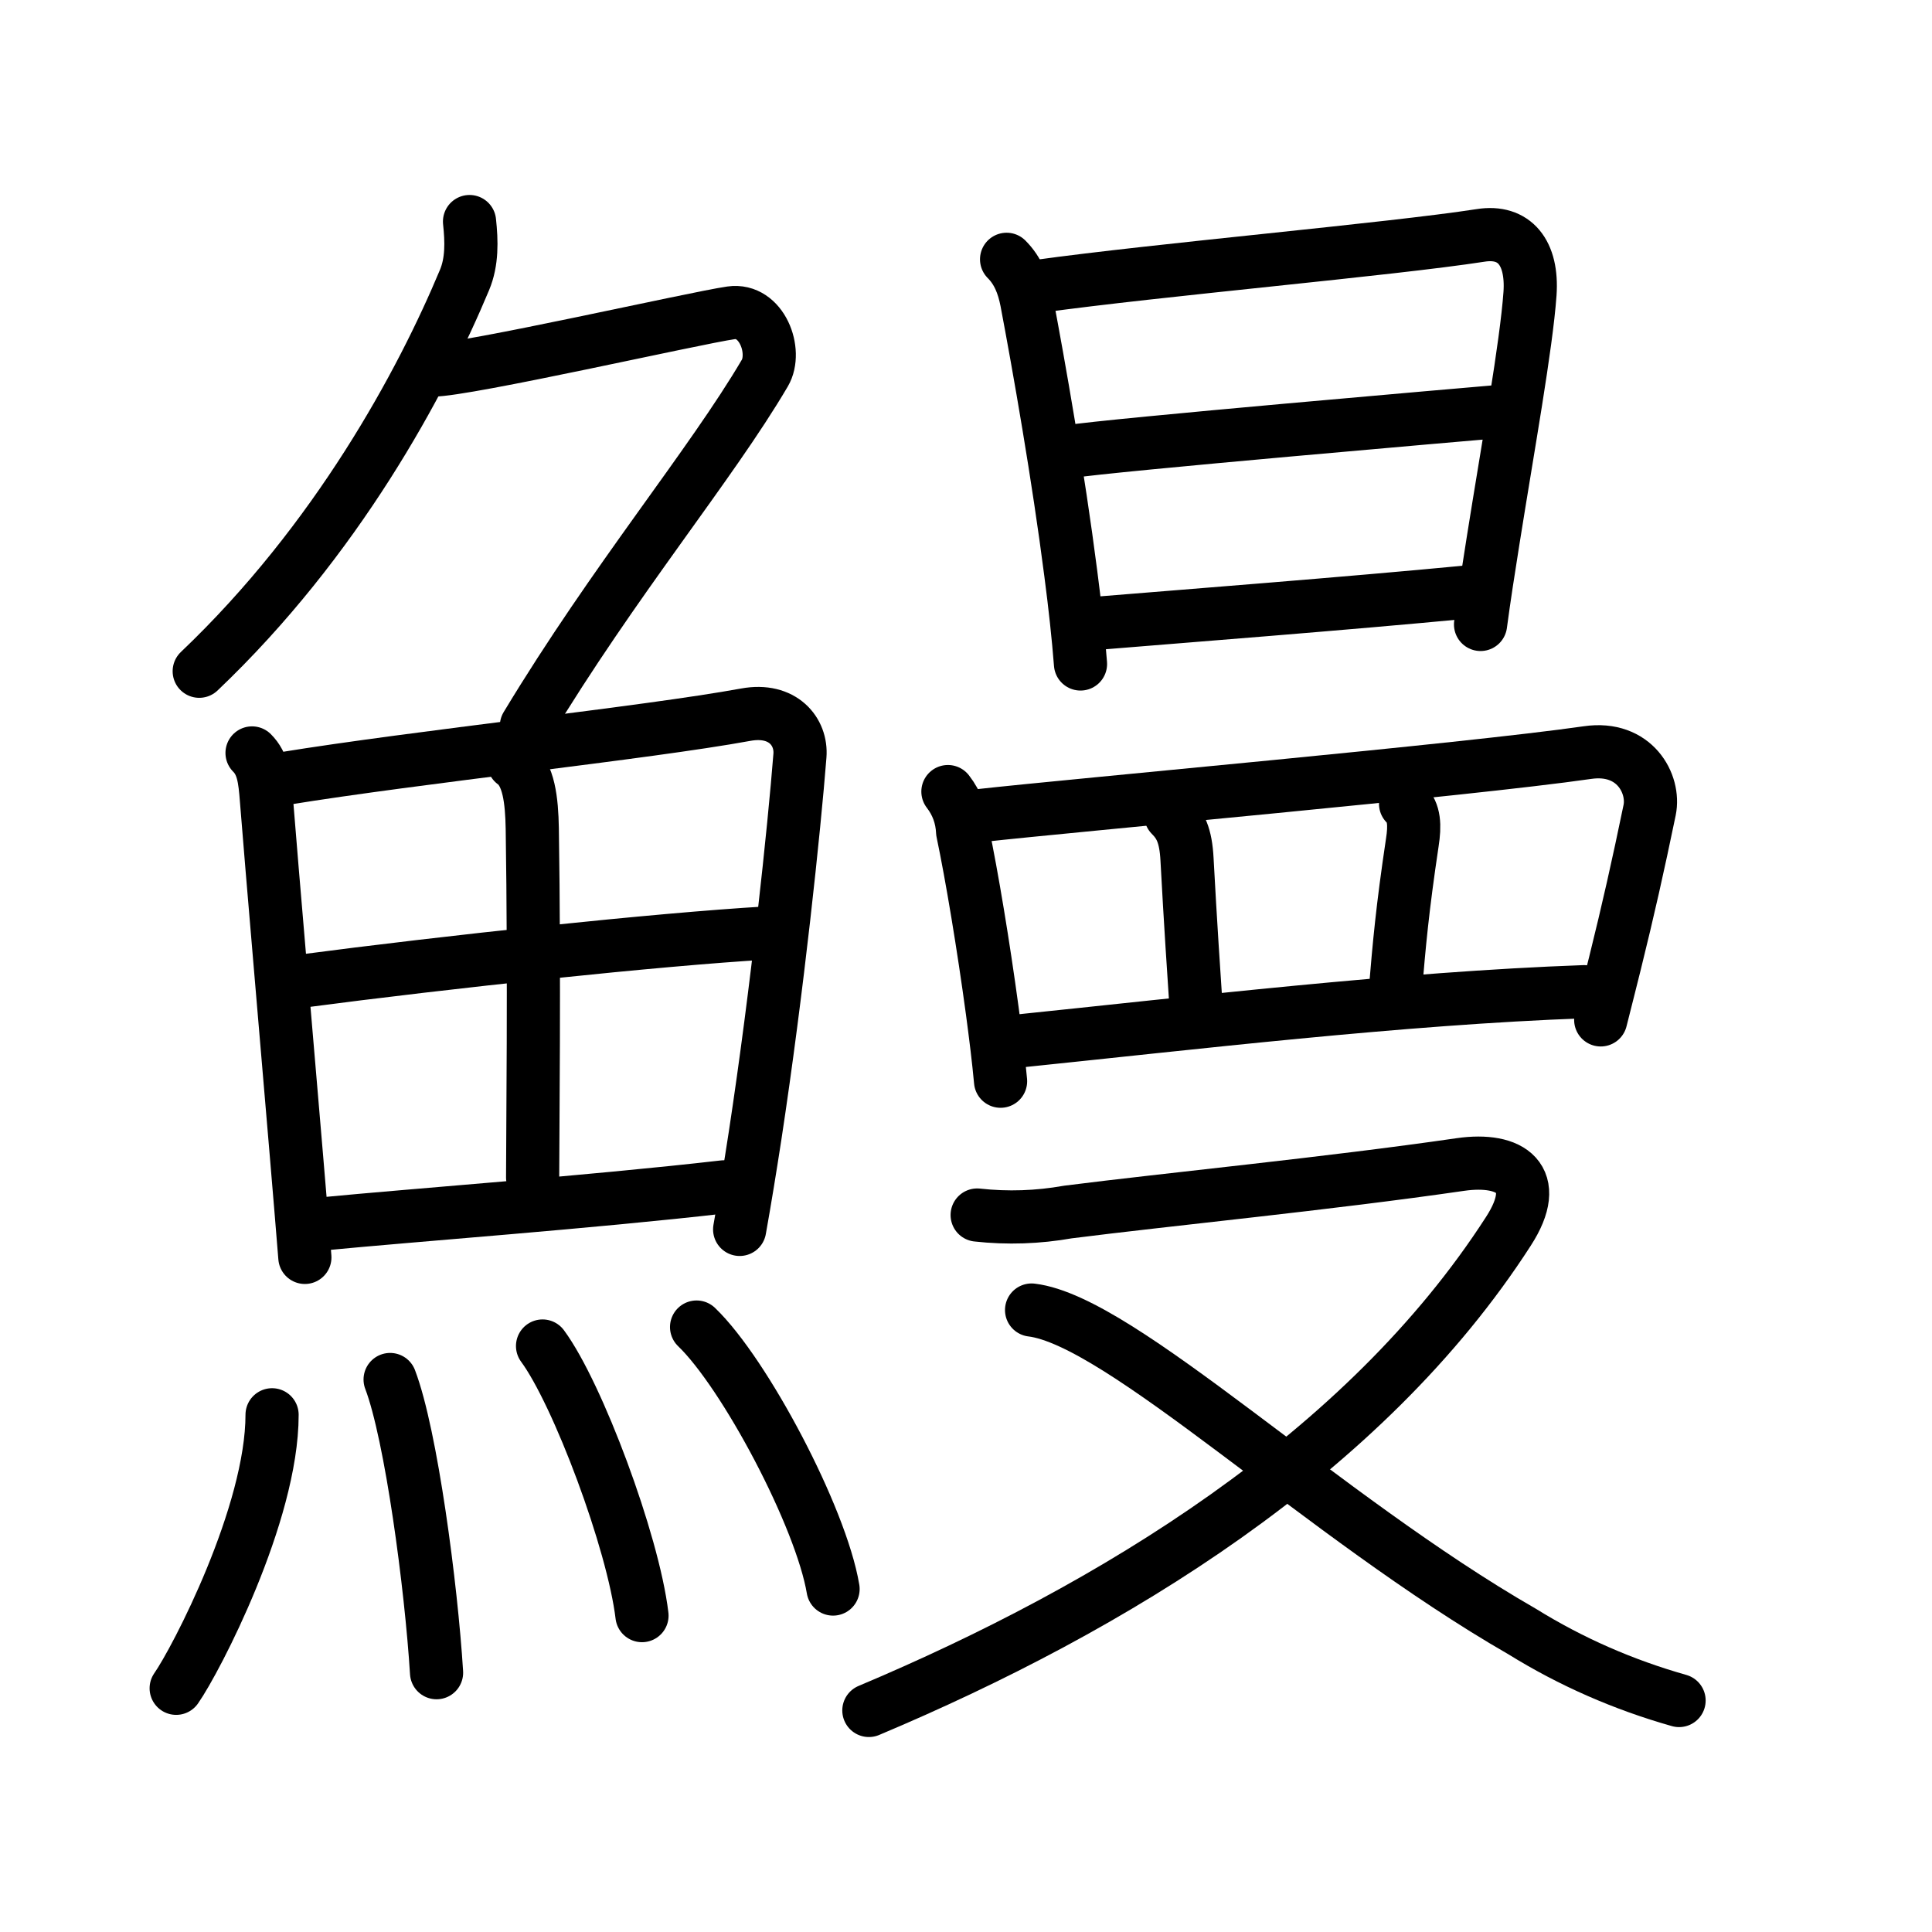 <svg xmlns="http://www.w3.org/2000/svg" width="109" height="109" viewBox="0 0 109 109"><g xmlns:kvg="http://kanjivg.tagaini.net" id="kvg:StrokePaths_09c3b" style="fill:none;stroke:#000000;stroke-width:3;stroke-linecap:round;stroke-linejoin:round;"><g id="kvg:09c3b" kvg:element="&#39995;"><g id="kvg:09c3b-g1" kvg:element="&#39770;" kvg:position="left" kvg:radical="general"><g id="kvg:09c3b-g2" kvg:element="&#131210;" kvg:variant="true" kvg:original="&#21241;" kvg:position="top"><path id="kvg:09c3b-s1" kvg:type="&#12754;" d="M26.49,12.5c0.12,1.12,0.15,2.26-0.28,3.29c-2.42,5.8-7.21,14.7-14.97,22.08"/><path id="kvg:09c3b-s2" kvg:type="&#12743;" d="M24.39,20.88c1.93,0,14.82-2.94,16.85-3.23c1.74-0.25,2.63,2.17,1.91,3.4c-3.05,5.19-8.48,11.66-13.45,19.9"/></g><g id="kvg:09c3b-g3" kvg:position="bottom"><g id="kvg:09c3b-g4" kvg:element="&#30000;"><path id="kvg:09c3b-s3" kvg:type="&#12753;" d="M14.22,42.48c0.62,0.62,0.72,1.45,0.81,2.62c0.34,4.28,1.11,13.16,1.69,20.05c0.19,2.21,0.35,4.21,0.48,5.79"/><path id="kvg:09c3b-s4" kvg:type="&#12757;a" d="M15.99,43.93c7.62-1.24,20.4-2.57,26.09-3.61c2.09-0.38,3.16,0.97,3.05,2.32c-0.32,4.07-1.27,13.17-2.53,21.44c-0.28,1.82-0.57,3.6-0.87,5.28"/><path id="kvg:09c3b-s5" kvg:type="&#12753;a" d="M28.98,43.04c0.86,0.62,1.02,2.12,1.05,3.71c0.13,8.27,0.02,17.46,0.02,19.68"/><path id="kvg:09c3b-s6" kvg:type="&#12752;a" d="M16.89,55.37c8.48-1.12,20.23-2.37,26.33-2.73"/><path id="kvg:09c3b-s7" kvg:type="&#12752;a" d="M18.09,69.06c5.48-0.53,15.18-1.23,22.75-2.1"/></g><g id="kvg:09c3b-g5" kvg:element="&#28780;" kvg:variant="true" kvg:original="&#28779;"><path id="kvg:09c3b-s8" kvg:type="&#12756;" d="M15.35,79.82c0,5.59-4.29,13.83-5.41,15.43"/><path id="kvg:09c3b-s9" kvg:type="&#12756;" d="M22.01,77.83c1.19,3.12,2.32,11.69,2.62,16.54"/><path id="kvg:09c3b-s10" kvg:type="&#12756;" d="M30.61,75.94c1.98,2.68,5.11,11.04,5.61,15.21"/><path id="kvg:09c3b-s11" kvg:type="&#12756;" d="M39.3,74.87c2.72,2.61,7.02,10.72,7.7,14.78"/></g></g></g><g id="kvg:09c3b-g6" kvg:element="&#26364;" kvg:position="right"><g id="kvg:09c3b-g7" kvg:element="&#26085;" kvg:position="top"><path id="kvg:09c3b-s12" kvg:type="&#12753;" d="M56.79,14.63c0.64,0.64,0.95,1.44,1.13,2.35c0.7,3.69,1.79,9.9,2.49,15.36c0.24,1.83,0.43,3.58,0.55,5.12"/><path id="kvg:09c3b-s13" kvg:type="&#12757;a" d="M58.53,16.16c6.93-0.96,19.83-2.08,25.01-2.88c1.9-0.3,2.94,0.97,2.78,3.29c-0.21,2.94-1.23,8.57-2.08,13.92c-0.26,1.63-0.51,3.24-0.71,4.74"/><path id="kvg:09c3b-s14" kvg:type="&#12752;a" d="M60.33,25.48c2.26-0.37,22.46-2.11,24.32-2.27"/><path id="kvg:09c3b-s15" kvg:type="&#12752;a" d="M61.82,35.17c4.99-0.41,14.07-1.11,20.96-1.77"/></g><g id="kvg:09c3b-g8" kvg:position="bottom"><g id="kvg:09c3b-g9" kvg:element="&#32594;" kvg:variant="true" kvg:original="&#32593;"><path id="kvg:09c3b-s16" kvg:type="&#12753;" d="M53.48,44.66c0.51,0.66,0.79,1.42,0.83,2.27c0.52,2.47,1.18,6.46,1.67,10.08c0.19,1.42,0.36,2.79,0.47,3.99"/><path id="kvg:09c3b-s17" kvg:type="&#12757;a" d="M55.23,46.02c5.58-0.62,27.47-2.57,34.33-3.56c2.67-0.39,3.81,1.77,3.51,3.24c-0.66,3.19-1.2,5.59-1.96,8.66c-0.24,0.98-0.51,2.02-0.8,3.18"/><path id="kvg:09c3b-s18" kvg:type="&#12753;a" d="M66.05,45.99c0.54,0.54,0.85,1.13,0.92,2.5c0.18,3.39,0.41,6.84,0.51,8.31"/><path id="kvg:09c3b-s19" kvg:type="&#12753;a" d="M79.3,45.35c0.5,0.49,0.53,1.22,0.38,2.18c-0.56,3.74-0.74,5.76-0.96,8.4"/><path id="kvg:09c3b-s20" kvg:type="&#12752;a" d="M57.1,58.77c10.21-1.05,21.92-2.45,32.27-2.82"/></g><g id="kvg:09c3b-g10" kvg:element="&#21448;"><path id="kvg:09c3b-s21" kvg:type="&#12743;" d="M55.13,68.55c1.72,0.19,3.43,0.13,5.12-0.17c5.66-0.72,14.71-1.6,22.14-2.68c2.84-0.41,4.64,0.79,2.71,3.77C77,82.05,62.75,90.72,49.02,96.5"/><path id="kvg:09c3b-s22" kvg:type="&#12751;" d="M58.2,73.91c5.06,0.61,16.37,11.64,27.68,18.14c2.76,1.71,5.71,3,8.85,3.89"/></g></g></g></g></g></svg>